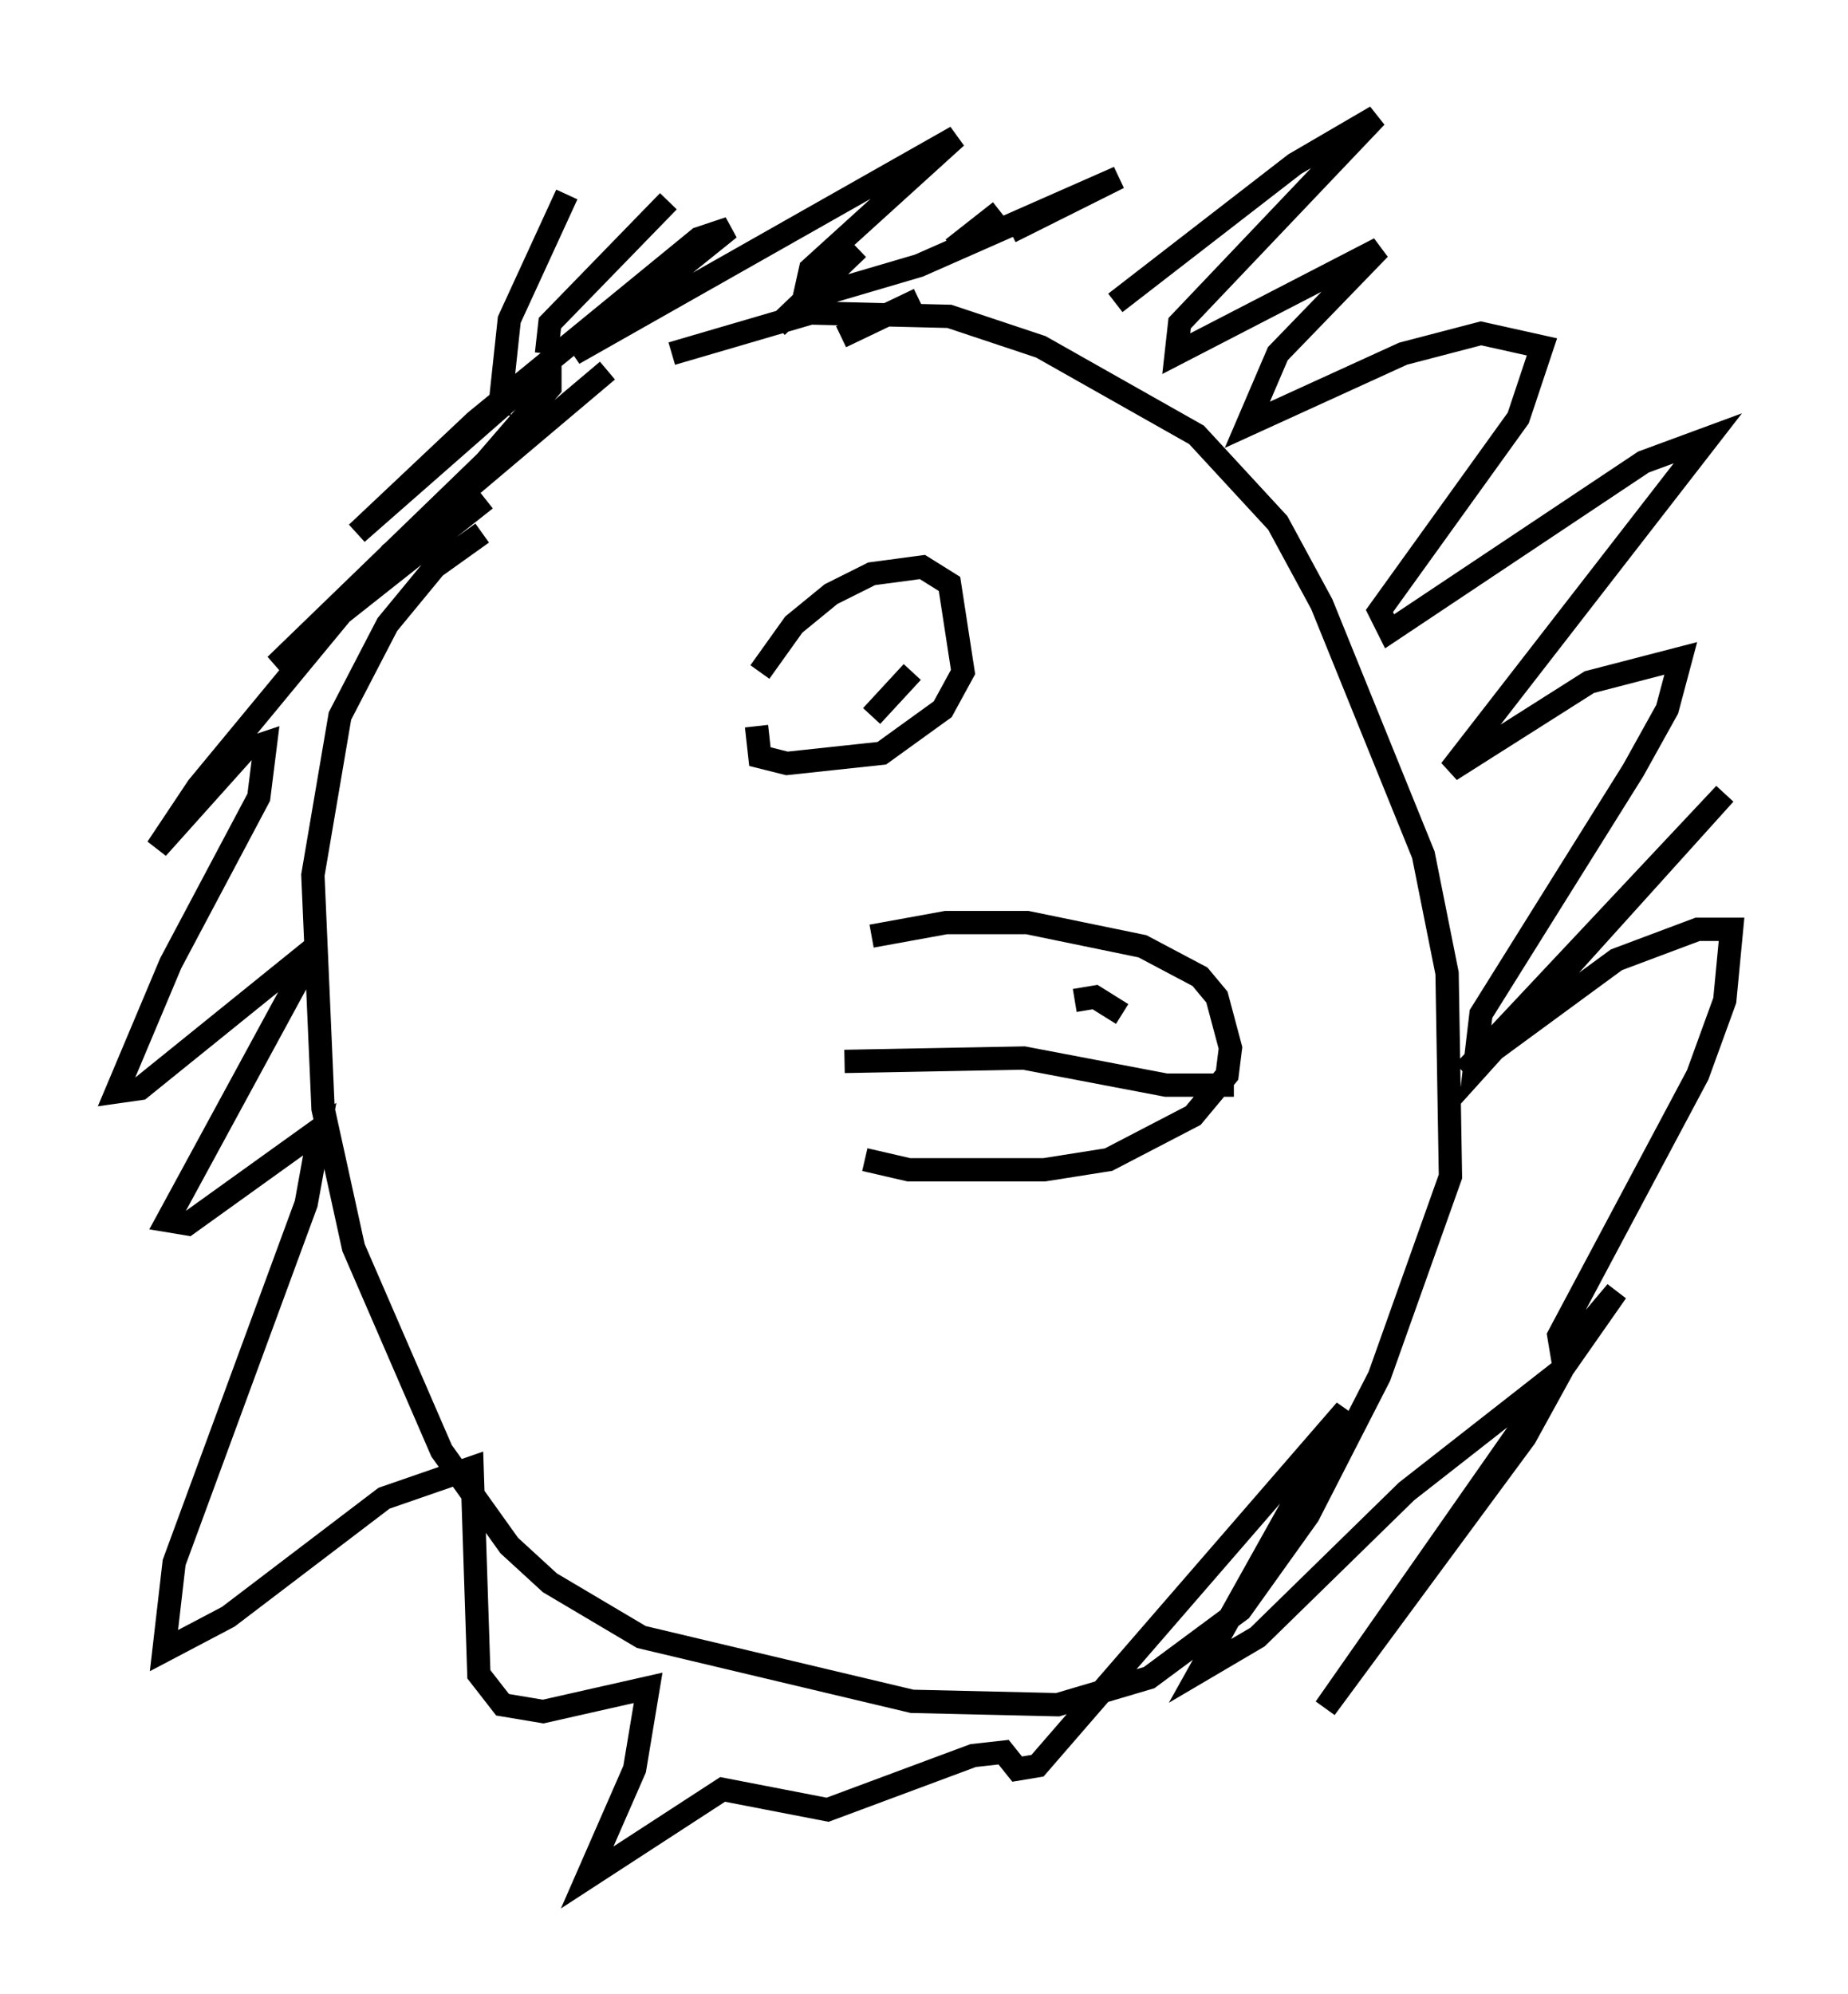 <?xml version="1.0" encoding="utf-8" ?>
<svg baseProfile="full" height="85.531" version="1.1" width="79.285" xmlns="http://www.w3.org/2000/svg" xmlns:ev="http://www.w3.org/2001/xml-events" xmlns:xlink="http://www.w3.org/1999/xlink"><defs /><rect fill="white" height="85.531" width="79.285" x="0" y="0" /><path d="M19.67, 19.816 m9.151, -4.648 l5.955, -1.743 5.955, 0.145 l3.922, 1.307 6.682, 3.777 l3.486, 3.777 1.888, 3.486 l4.358, 10.749 1.017, 5.084 l0.145, 8.715 -3.05, 8.57 l-3.05, 5.955 -2.905, 4.067 l-3.922, 2.905 -3.922, 1.162 l-6.246, -0.145 -11.62, -2.76 l-3.922, -2.324 -1.743, -1.598 l-2.905, -4.067 -3.777, -8.715 l-1.307, -5.955 -0.436, -10.022 l1.162, -6.827 2.034, -3.922 l2.034, -2.469 2.034, -1.453 m0.726, -5.084 l0.436, -4.067 2.469, -5.374 m-0.872, 6.827 l0.145, -1.307 5.084, -5.229 m4.648, 5.374 l3.486, -3.341 m4.067, 0.0 l2.034, -1.598 m-3.486, 3.777 l-3.341, 1.598 m7.263, -4.503 l4.648, -2.324 -8.57, 3.777 l-4.939, 1.453 0.291, -1.307 l6.246, -5.665 -16.413, 9.296 l6.682, -5.374 -1.307, 0.436 l-9.587, 7.844 -5.084, 4.793 l8.279, -7.263 0.0, 1.017 l-2.76, 3.196 -9.006, 8.715 l9.006, -7.117 m5.229, -5.52 l-9.296, 7.844 -8.279, 10.022 l-1.743, 2.615 3.777, -4.212 l0.872, -0.291 -0.291, 2.324 l-3.777, 7.117 -2.324, 5.52 l1.017, -0.145 7.553, -6.101 l-6.391, 11.765 0.872, 0.145 l5.665, -4.067 -0.581, 3.196 l-5.665, 15.397 -0.436, 3.777 l2.76, -1.453 6.682, -5.084 l3.777, -1.307 0.291, 8.86 l1.017, 1.307 1.743, 0.291 l4.503, -1.017 -0.581, 3.486 l-2.034, 4.648 5.81, -3.777 l4.503, 0.872 6.246, -2.324 l1.307, -0.145 0.581, 0.726 l0.872, -0.145 13.218, -15.251 l-6.246, 11.184 2.469, -1.453 l6.391, -6.246 6.682, -5.229 l-1.598, 2.905 -8.57, 11.62 l12.492, -17.866 -2.324, 2.76 l-0.145, -0.872 5.955, -11.184 l1.162, -3.196 0.291, -3.05 l-1.453, 0.0 -3.486, 1.307 l-6.536, 4.793 11.184, -11.911 l-10.749, 11.911 0.291, -2.469 l6.536, -10.458 1.453, -2.615 l0.581, -2.179 -3.922, 1.017 l-5.955, 3.777 11.039, -14.235 l-2.76, 1.017 -10.894, 7.263 l-0.436, -0.872 5.955, -8.279 l1.017, -3.05 -2.615, -0.581 l-3.341, 0.872 -6.682, 3.05 l1.307, -3.05 4.358, -4.503 l-8.715, 4.503 0.145, -1.307 l8.425, -8.86 -3.486, 2.034 l-7.698, 5.955 m-10.458, 27.162 l3.196, -0.581 3.486, 0.0 l4.939, 1.017 2.469, 1.307 l0.726, 0.872 0.581, 2.179 l-0.145, 1.162 -1.453, 1.743 l-3.631, 1.888 -2.76, 0.436 l-5.81, 0.0 -1.888, -0.436 m9.006, -6.827 l0.872, -0.145 1.162, 0.726 m-11.911, 2.034 l7.698, -0.145 6.101, 1.162 l2.905, 0.0 m-20.335, -17.721 l1.453, -2.034 1.598, -1.307 l1.743, -0.872 2.179, -0.291 l1.162, 0.726 0.581, 3.777 l-0.872, 1.598 -2.615, 1.888 l-4.067, 0.436 -1.162, -0.291 l-0.145, -1.307 m3.486, -3.486 l0.0, 0.0 m1.453, 3.05 l1.743, -1.888 " fill="none" stroke="black" stroke-width="1" /></svg>